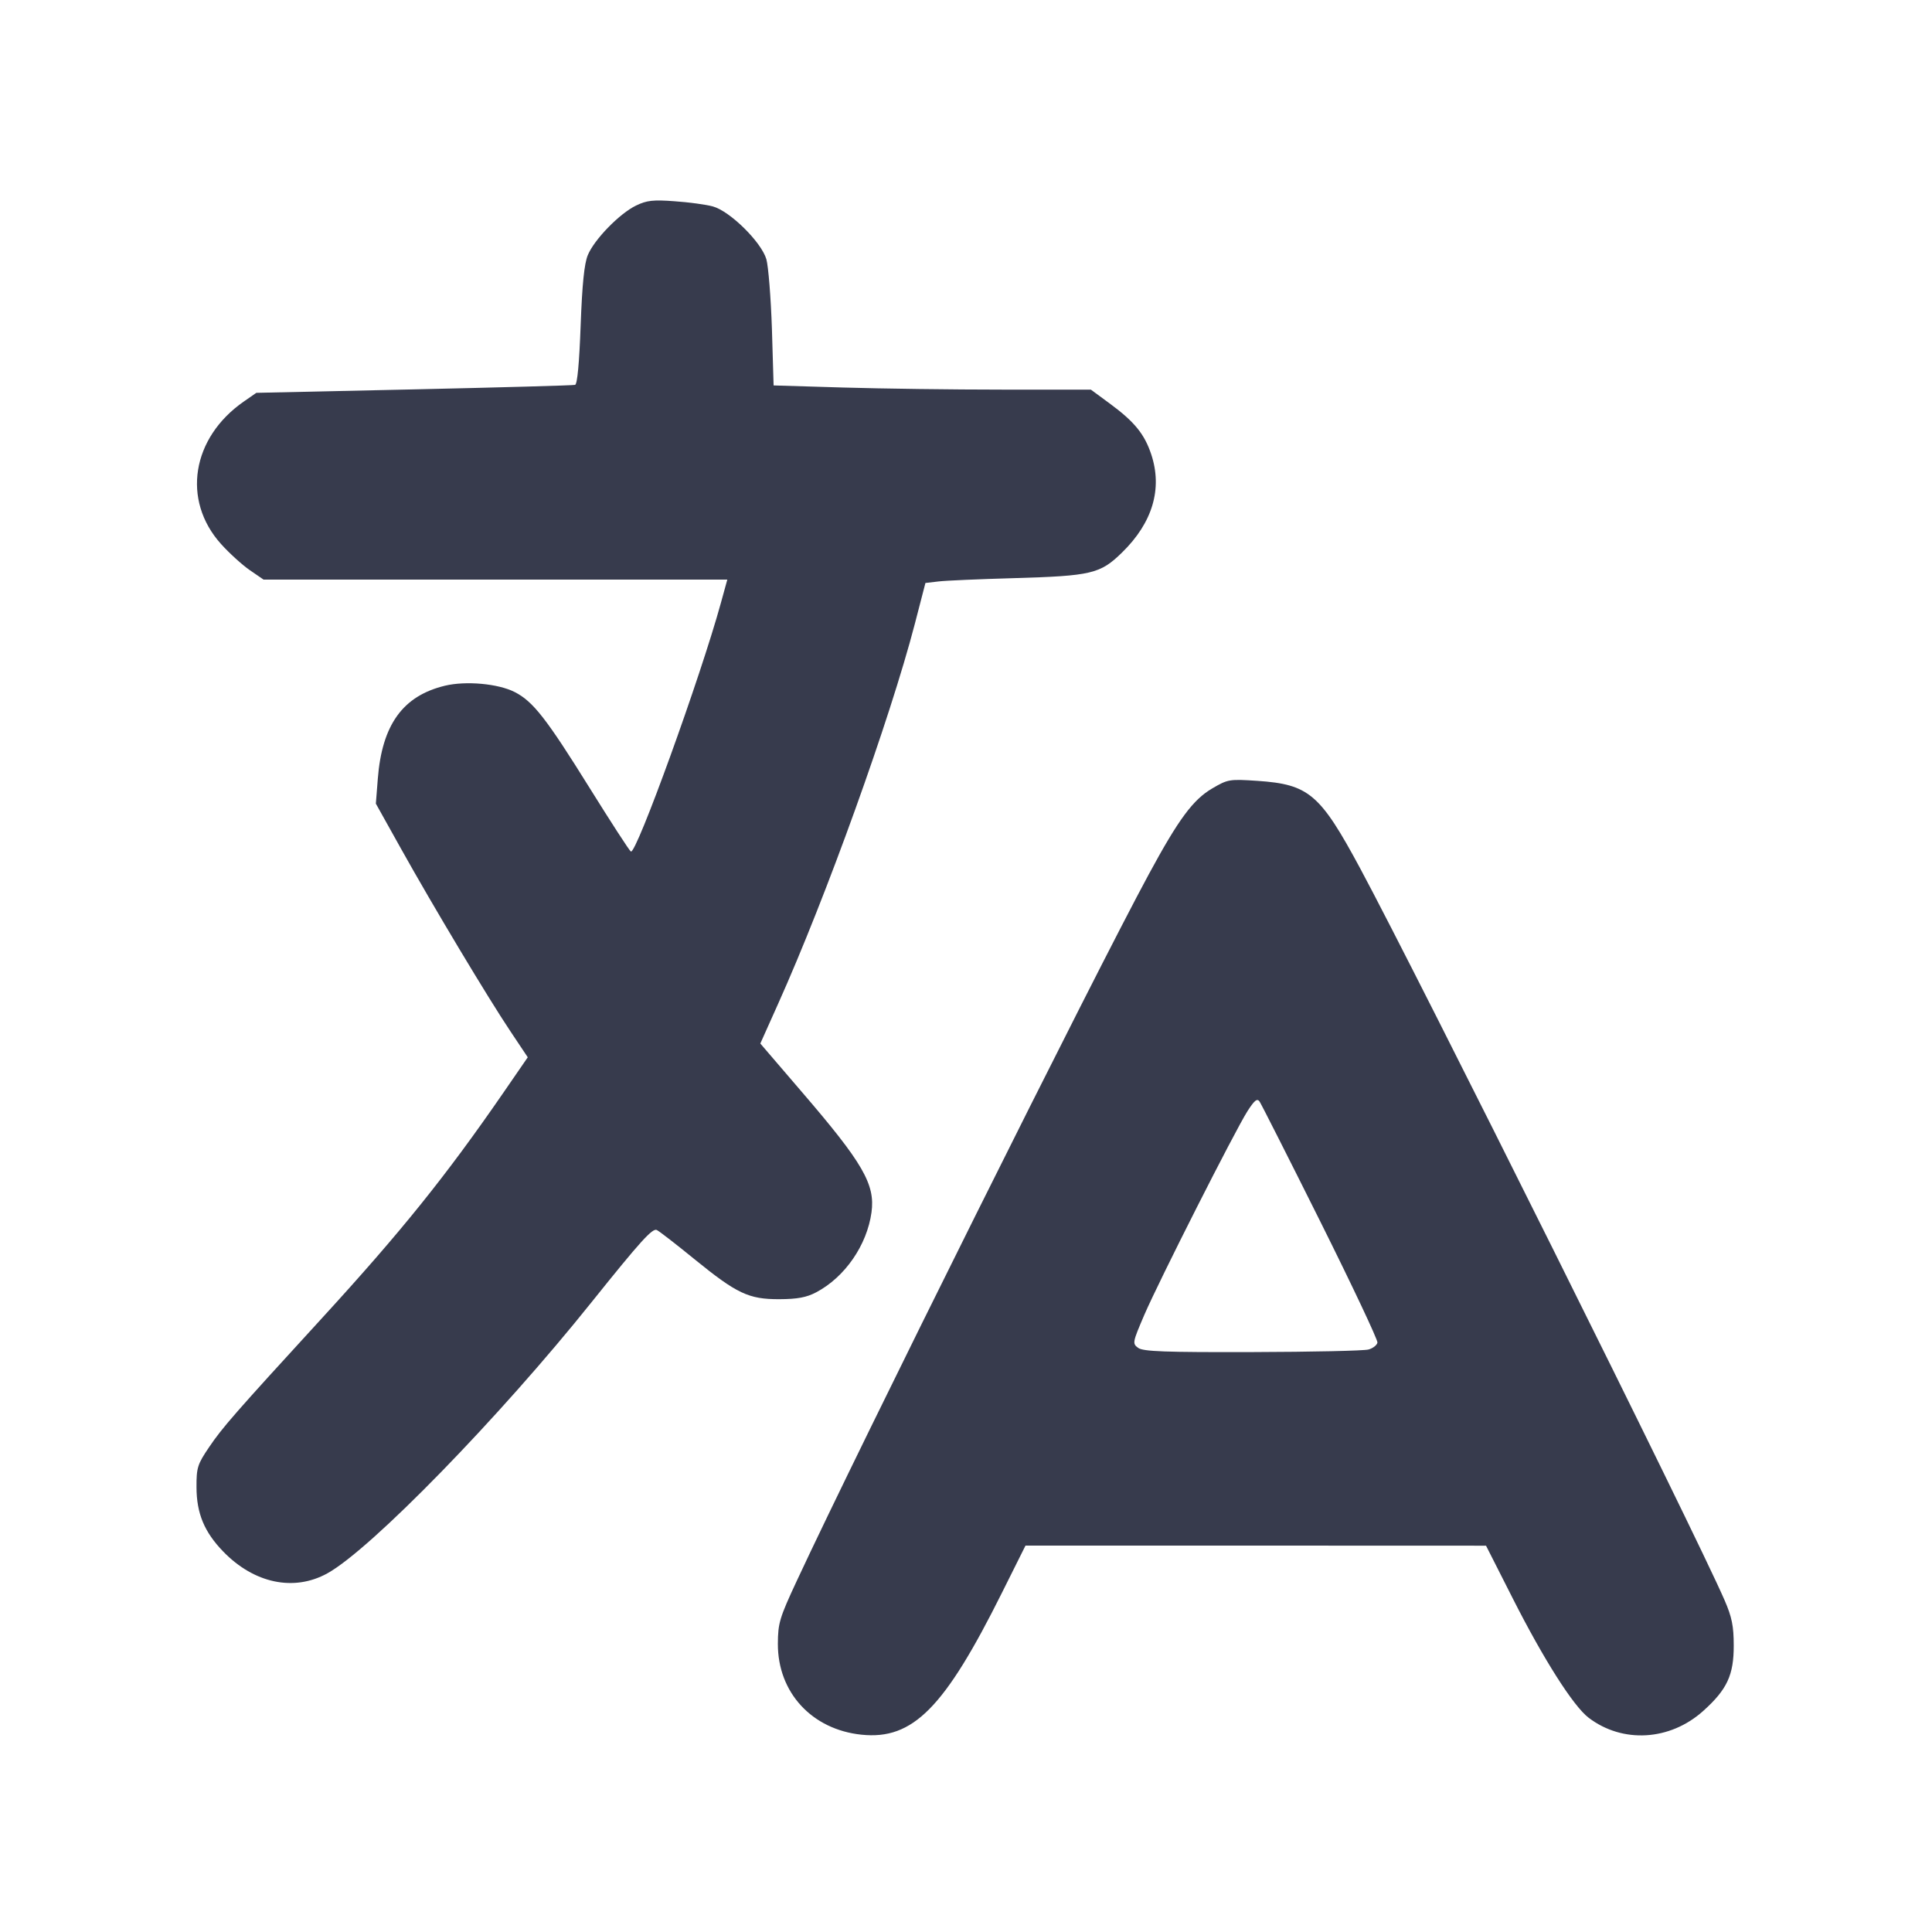 <svg width="24" height="24" viewBox="0 0 24 24" fill="none" xmlns="http://www.w3.org/2000/svg"><path d="M7.900 2.554 C 7.697 2.652,7.382 2.975,7.302 3.169 C 7.258 3.275,7.232 3.530,7.213 4.043 C 7.196 4.509,7.172 4.772,7.144 4.781 C 7.120 4.788,6.219 4.813,5.142 4.837 L 3.184 4.880 3.030 4.987 C 2.381 5.437,2.256 6.213,2.745 6.757 C 2.847 6.871,3.008 7.017,3.102 7.082 L 3.274 7.200 6.155 7.200 L 9.035 7.200 8.955 7.490 C 8.703 8.409,7.903 10.619,7.837 10.578 C 7.818 10.567,7.588 10.211,7.325 9.789 C 6.788 8.926,6.622 8.713,6.394 8.597 C 6.189 8.492,5.787 8.456,5.528 8.518 C 5.004 8.644,4.745 9.003,4.693 9.677 L 4.669 9.983 4.981 10.542 C 5.374 11.247,6.060 12.392,6.341 12.812 L 6.556 13.134 6.251 13.577 C 5.538 14.611,4.982 15.302,4.000 16.374 C 2.917 17.556,2.761 17.735,2.599 17.975 C 2.453 18.190,2.440 18.231,2.441 18.475 C 2.442 18.800,2.538 19.031,2.772 19.273 C 3.156 19.670,3.651 19.774,4.066 19.545 C 4.605 19.248,6.206 17.605,7.352 16.172 C 7.957 15.417,8.107 15.251,8.160 15.280 C 8.197 15.300,8.405 15.461,8.623 15.639 C 9.154 16.071,9.300 16.140,9.680 16.139 C 9.907 16.138,10.019 16.117,10.140 16.053 C 10.496 15.865,10.770 15.467,10.826 15.061 C 10.874 14.713,10.721 14.448,9.957 13.560 L 9.445 12.963 9.665 12.472 C 10.263 11.141,11.054 8.941,11.364 7.751 L 11.496 7.242 11.658 7.223 C 11.747 7.212,12.168 7.194,12.593 7.182 C 13.560 7.154,13.667 7.129,13.939 6.863 C 14.318 6.493,14.443 6.071,14.301 5.644 C 14.217 5.392,14.093 5.239,13.786 5.013 L 13.551 4.840 12.446 4.840 C 11.838 4.840,10.951 4.828,10.475 4.814 L 9.610 4.788 9.589 4.084 C 9.576 3.697,9.545 3.308,9.520 3.220 C 9.457 3.006,9.066 2.621,8.854 2.564 C 8.769 2.541,8.556 2.512,8.380 2.500 C 8.114 2.480,8.033 2.489,7.900 2.554 M15.059 9.794 C 14.821 9.933,14.642 10.174,14.271 10.860 C 13.590 12.116,10.683 17.952,9.897 19.640 C 9.684 20.097,9.664 20.164,9.663 20.420 C 9.661 21.024,10.085 21.485,10.702 21.549 C 11.341 21.615,11.733 21.218,12.449 19.781 L 12.739 19.200 15.599 19.200 L 18.460 19.201 18.792 19.856 C 19.175 20.612,19.544 21.193,19.734 21.338 C 20.156 21.660,20.745 21.625,21.158 21.254 C 21.455 20.987,21.538 20.808,21.537 20.440 C 21.537 20.200,21.514 20.088,21.424 19.880 C 21.051 19.021,17.626 12.144,16.897 10.788 C 16.398 9.861,16.260 9.744,15.620 9.700 C 15.273 9.677,15.253 9.680,15.059 9.794 M16.404 15.180 C 16.799 15.972,17.117 16.646,17.111 16.678 C 17.105 16.710,17.055 16.749,17.000 16.764 C 16.945 16.780,16.296 16.794,15.558 16.796 C 14.469 16.799,14.201 16.789,14.139 16.744 C 14.065 16.690,14.068 16.677,14.215 16.334 C 14.398 15.910,15.338 14.053,15.496 13.804 C 15.584 13.667,15.617 13.641,15.647 13.684 C 15.668 13.715,16.009 14.388,16.404 15.180 " fill="#373B4D" stroke="none" fill-rule="evenodd"></path></svg>
